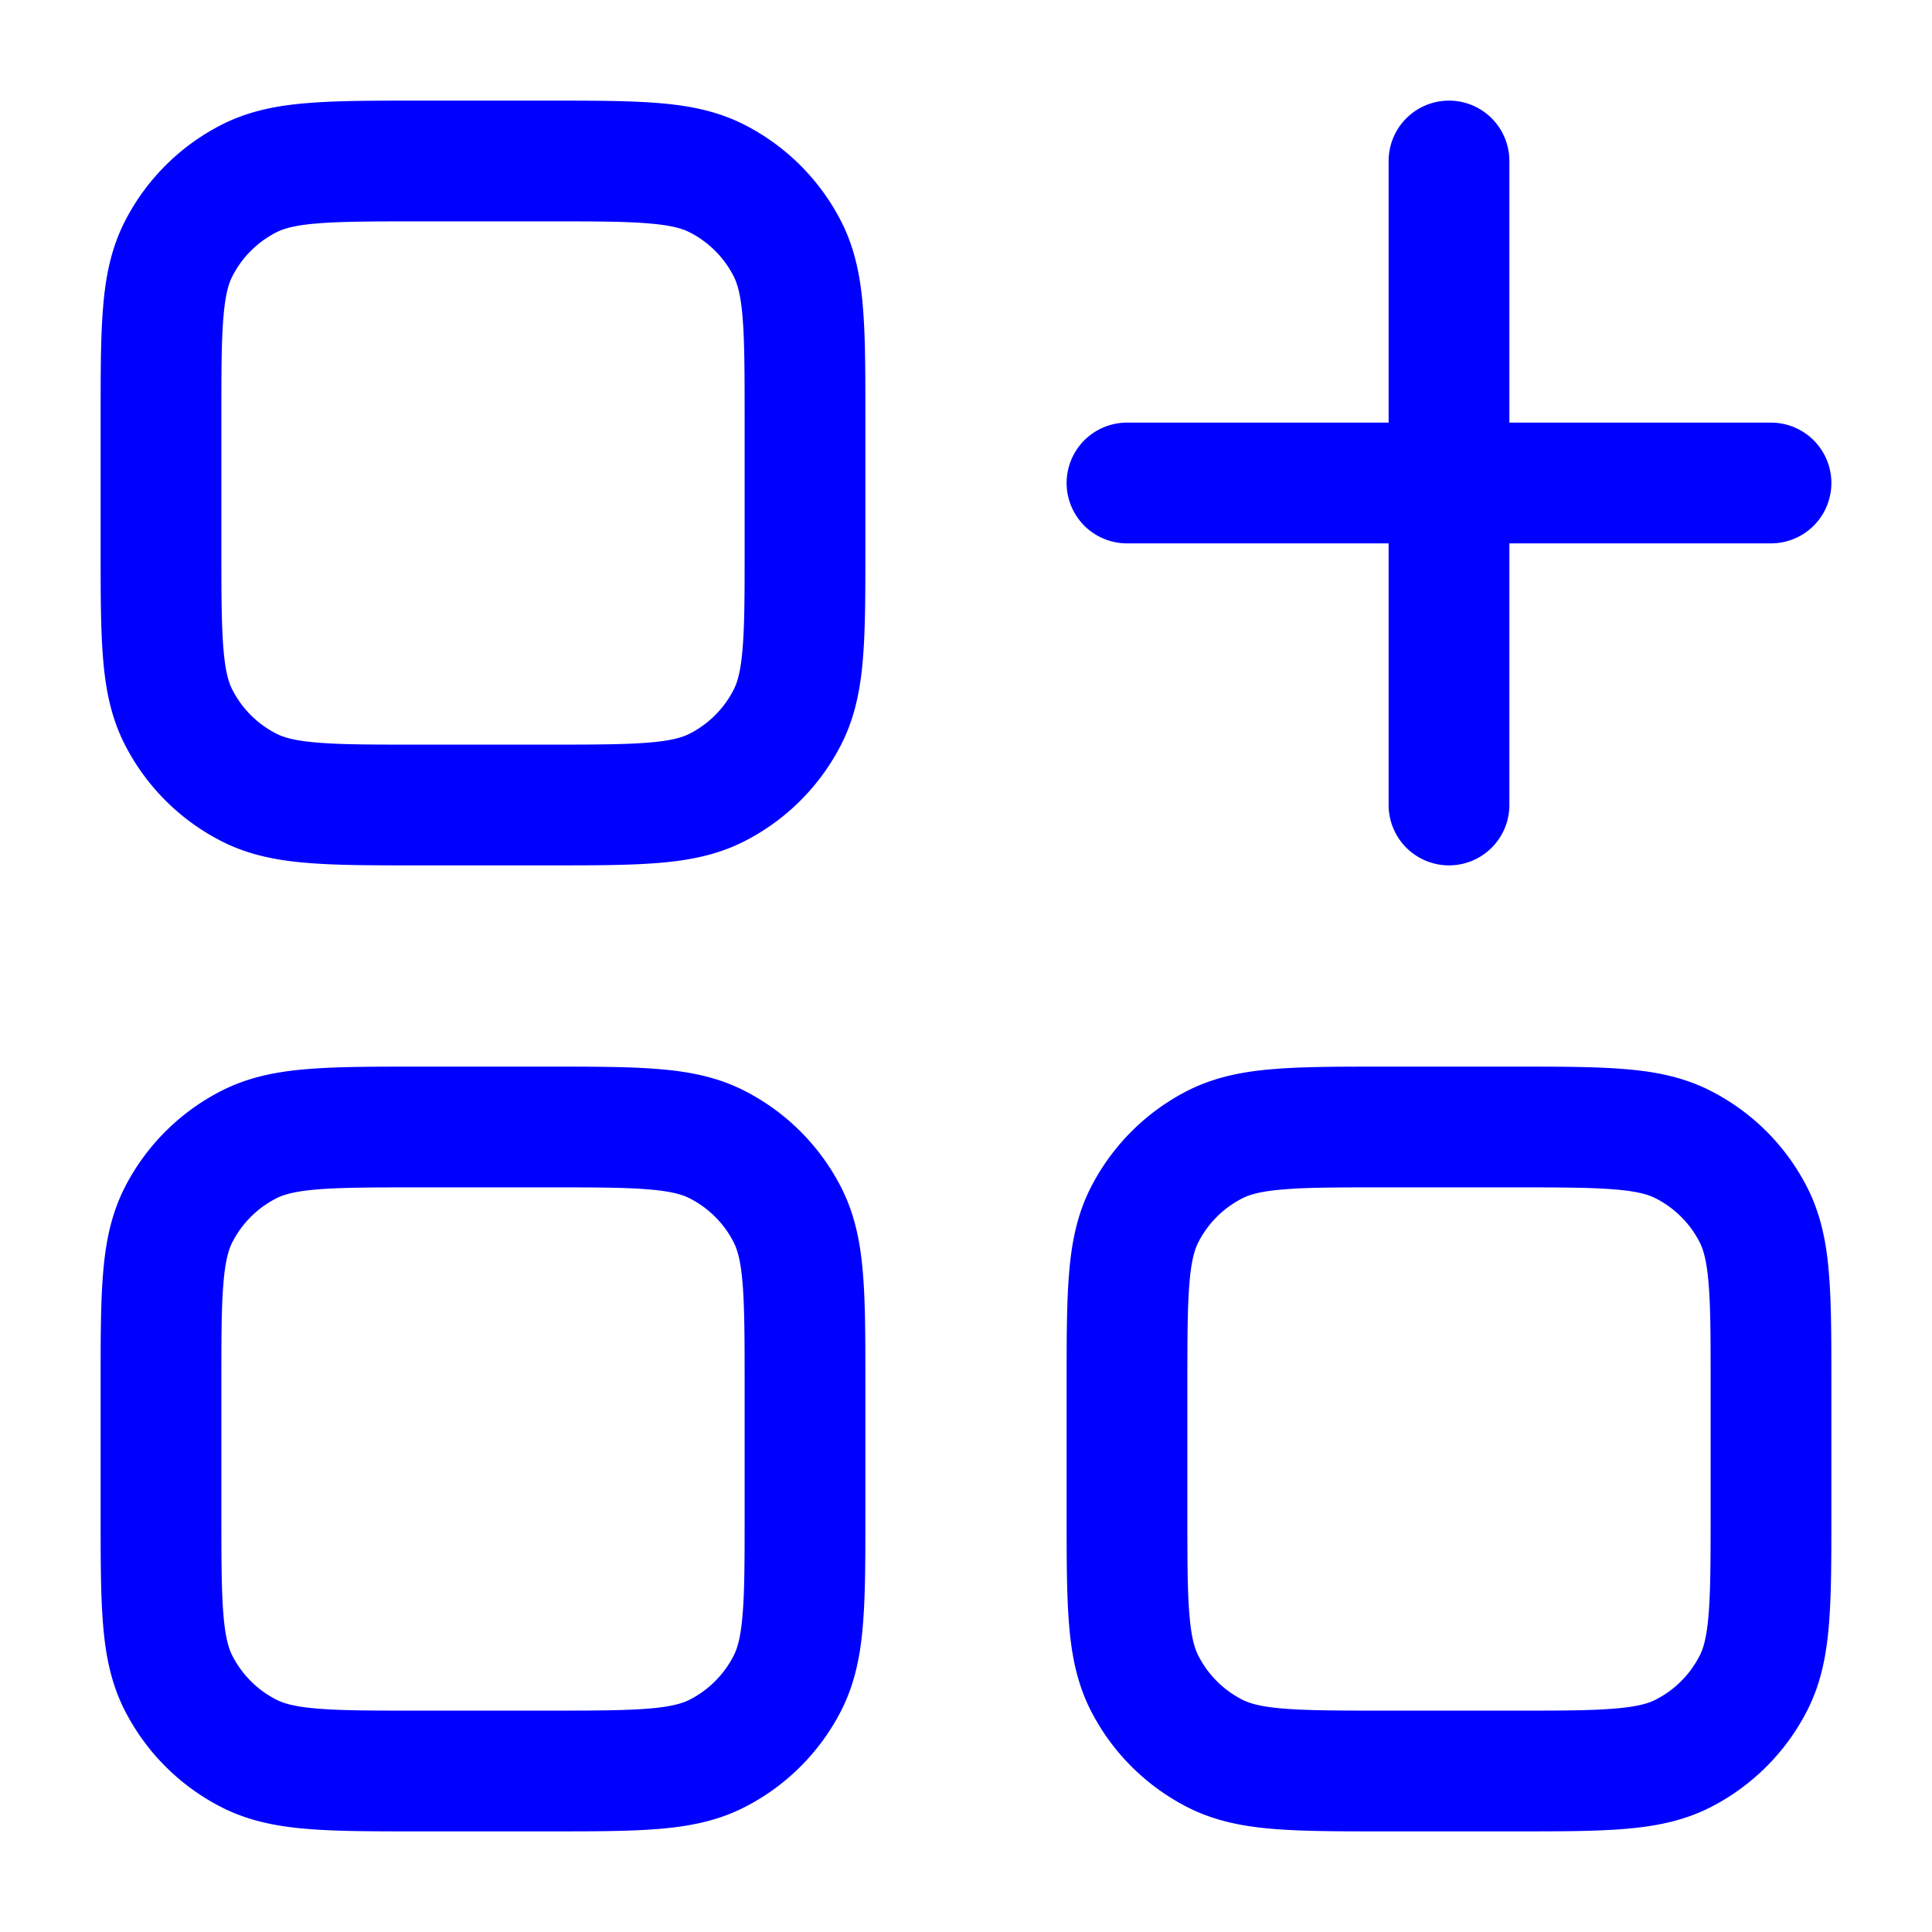 <svg xmlns="http://www.w3.org/2000/svg" width="24" height="24" fill="currentColor" viewBox="0 0 24 24">
  <path fill="#0000ff" fill-rule="evenodd" d="M5.2 1.25h-.03c-.535 0-.98 0-1.345.03-.38.03-.736.098-1.073.27A2.75 2.75 0 001.55 2.752c-.172.337-.24.693-.27 1.073-.03.365-.03.81-.03 1.345V6.83c0 .535 0 .98.03 1.345.03.38.098.736.27 1.073a2.75 2.75 0 001.202 1.202c.337.172.693.24 1.073.27.365.03.81.03 1.345.03H6.83c.535 0 .98 0 1.345-.03.38-.03.736-.098 1.073-.27a2.75 2.75 0 001.202-1.202c.172-.337.24-.693.27-1.073.03-.365.03-.81.03-1.345V5.17c0-.535 0-.98-.03-1.345-.03-.38-.098-.736-.27-1.073A2.75 2.75 0 009.248 1.55c-.337-.172-.693-.24-1.073-.27-.365-.03-.81-.03-1.345-.03H5.2zM3.433 2.886c.09-.046.227-.088.514-.111.296-.024.68-.025 1.253-.025h1.6c.572 0 .957 0 1.253.025.287.023.424.065.514.111.236.12.427.311.547.547.046.09.088.227.111.514.024.296.025.68.025 1.253v1.6c0 .572 0 .957-.025 1.253-.023.287-.065.424-.111.514a1.25 1.25 0 01-.547.547c-.09.046-.227.088-.514.111-.296.024-.68.025-1.253.025H5.2c-.572 0-.957 0-1.253-.025-.287-.023-.424-.065-.514-.111a1.25 1.25 0 01-.547-.547c-.046-.09-.088-.227-.111-.514-.024-.296-.025-.68-.025-1.253V5.2c0-.572 0-.957.025-1.253.023-.287.065-.424.111-.514a1.25 1.25 0 01.547-.547zM5.2 13.25h-.03c-.535 0-.98 0-1.345.03-.38.03-.736.098-1.073.27A2.75 2.75 0 001.55 14.75c-.172.338-.24.694-.27 1.074-.03.365-.03.81-.03 1.345V18.83c0 .535 0 .98.03 1.345.03.38.098.736.27 1.073a2.75 2.75 0 001.202 1.202c.337.172.693.24 1.073.27.365.03.81.03 1.344.03H6.83c.535 0 .98 0 1.345-.03.38-.03.736-.098 1.073-.27a2.75 2.75 0 001.202-1.201c.172-.338.24-.694.27-1.074.03-.364.03-.81.03-1.345V17.17c0-.535 0-.98-.03-1.345-.03-.38-.098-.736-.27-1.073a2.75 2.75 0 00-1.202-1.202c-.337-.172-.693-.24-1.073-.27-.365-.03-.81-.03-1.345-.03H5.2zm-1.767 1.636c.09-.046.227-.088.514-.111.296-.024.68-.025 1.253-.025h1.6c.572 0 .957 0 1.253.025.287.023.424.065.514.111.236.12.427.311.547.546.046.091.088.228.111.515.024.296.025.68.025 1.253v1.6c0 .572 0 .957-.025 1.252-.023.288-.065.425-.111.515a1.25 1.25 0 01-.547.547c-.09.046-.227.088-.514.111-.296.024-.68.025-1.253.025H5.2c-.572 0-.957 0-1.253-.025-.287-.023-.424-.065-.514-.111a1.25 1.25 0 01-.547-.547c-.046-.09-.088-.227-.111-.515-.024-.295-.025-.68-.025-1.252v-1.6c0-.572 0-.957.025-1.252.023-.288.065-.425.111-.516a1.25 1.25 0 01.547-.546zM17.17 13.25H18.83c.535 0 .98 0 1.345.03.38.03.736.098 1.073.27.518.263.939.684 1.202 1.201.172.338.24.694.27 1.074.03.364.03.81.03 1.344v1.661c0 .535 0 .98-.03 1.345-.03.38-.098.736-.27 1.073a2.751 2.751 0 01-1.201 1.202c-.338.172-.694.24-1.074.27-.364.03-.81.03-1.344.03H17.17c-.535 0-.98 0-1.345-.03-.38-.03-.736-.098-1.073-.27a2.751 2.751 0 01-1.202-1.201c-.172-.338-.24-.694-.27-1.074-.03-.365-.03-.81-.03-1.345V17.17c0-.535 0-.98.03-1.345.03-.38.098-.736.27-1.073a2.751 2.751 0 011.201-1.202c.338-.172.694-.24 1.074-.27.365-.03.81-.03 1.345-.03zm-1.223 1.525c-.287.023-.424.065-.514.111a1.25 1.25 0 00-.547.546c-.046.091-.088.228-.111.515-.024.296-.025.68-.025 1.253v1.6c0 .572 0 .957.025 1.252.023.288.065.425.111.515.12.236.311.427.546.547.091.046.228.088.515.111.296.024.68.025 1.253.025h1.6c.572 0 .957 0 1.252-.025.288-.023.425-.065.515-.111a1.25 1.25 0 00.547-.547c.046-.09.088-.227.111-.515.024-.295.025-.68.025-1.252v-1.6c0-.572 0-.957-.025-1.252-.023-.288-.065-.425-.111-.516a1.25 1.25 0 00-.547-.546c-.09-.046-.227-.088-.515-.111-.295-.024-.68-.025-1.252-.025h-1.6c-.572 0-.957 0-1.252.025zM18.75 2a.75.75 0 00-1.5 0v3.25H14a.75.75 0 000 1.5h3.25V10a.75.75 0 001.5 0V6.75H22a.75.75 0 000-1.5h-3.25V2z"/>
</svg>

